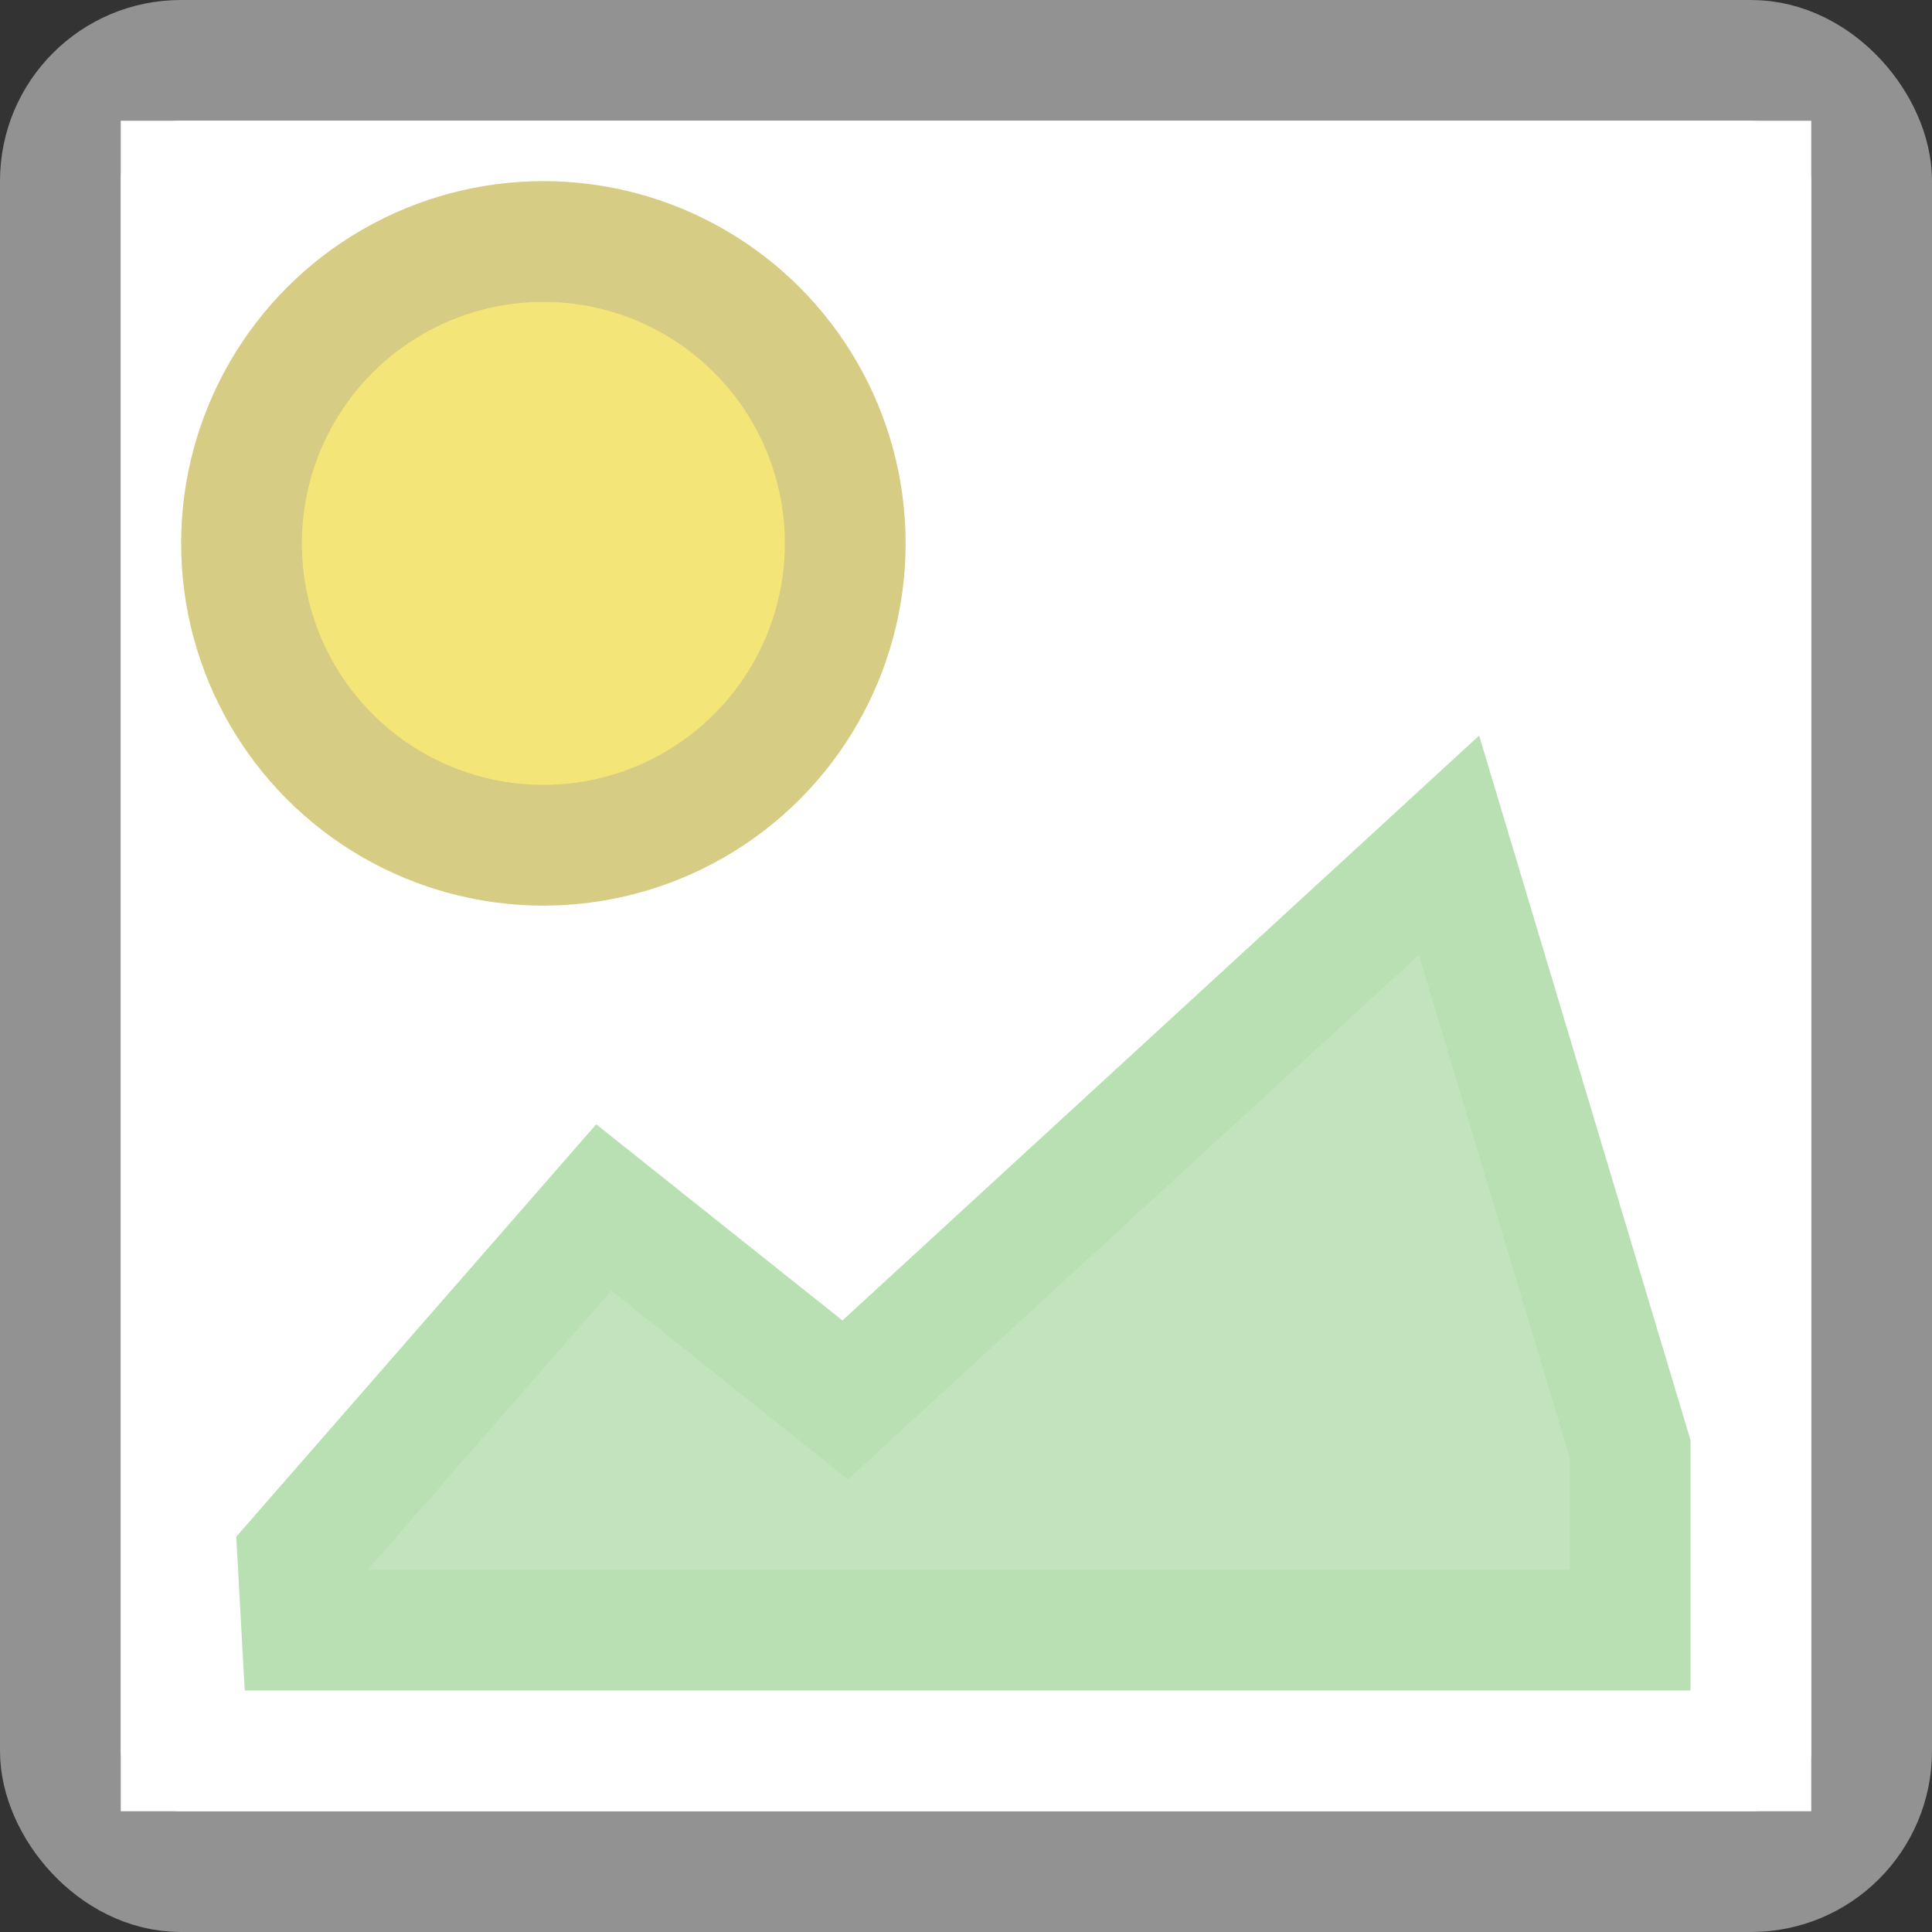 <?xml version="1.0" encoding="UTF-8" standalone="no"?>
<svg
   xmlns:dc="http://purl.org/dc/elements/1.1/"
   xmlns:cc="http://creativecommons.org/ns#"
   xmlns:rdf="http://www.w3.org/1999/02/22-rdf-syntax-ns#"
   xmlns:svg="http://www.w3.org/2000/svg"
   xmlns="http://www.w3.org/2000/svg"
   xmlns:sodipodi="http://sodipodi.sourceforge.net/DTD/sodipodi-0.dtd"
   xmlns:inkscape="http://www.inkscape.org/namespaces/inkscape"
   viewBox="0 0 16 16"
   version="1.1"
   id="svg10"
   sodipodi:docname="sc_insertgraphic.svg"
   inkscape:version="0.92.3 (unknown)"
   inkscape:export-filename="/home/rizmut/Dokumen/Rizmut/Github/libreoffice-style-calibre/images_calibre/cmd/sc_insertgraphic.png"
   inkscape:export-xdpi="96"
   inkscape:export-ydpi="96">
  <rect x="0" y="0" width="16" height="16" fill="#333333" stroke="none"/>
  <defs
     id="defs14" />
  <sodipodi:namedview
     pagecolor="#ffffff"
     bordercolor="#666666"
     borderopacity="1"
     objecttolerance="10"
     gridtolerance="10"
     guidetolerance="10"
     inkscape:pageopacity="0"
     inkscape:pageshadow="2"
     inkscape:window-width="1366"
     inkscape:window-height="707"
     id="namedview12"
     showgrid="true"
     inkscape:zoom="20.85965"
     inkscape:cx="12.16785"
     inkscape:cy="2.5508208"
     inkscape:window-x="0"
     inkscape:window-y="0"
     inkscape:window-maximized="1"
     inkscape:current-layer="svg10">
    <inkscape:grid
       type="xygrid"
       id="grid831"
       spacingx="0.5"
       spacingy="0.5"
       empspacing="2" />
  </sodipodi:namedview>
  <rect
     style="opacity:1;fill:#ffffff;fill-opacity:1;stroke:#929292;stroke-width:1;stroke-linecap:square;stroke-linejoin:round;stroke-miterlimit:4;stroke-dasharray:none;stroke-dashoffset:0;stroke-opacity:1"
     id="rect833"
     width="15"
     height="15"
     x="0.5"
     y="0.5"
     rx="0.998" />
  <path
     d="m1 1h14v14h-14z"
     fill="#fff"
     id="path2" />
  <circle
     cx="4.5"
     cy="4.5"
     fill="#eac282"
     r="2.5"
     id="circle6"
     style="stroke:#d6cc83;stroke-opacity:1;fill:#f4e578;fill-opacity:1" />
  <path
     d="M 2.5,13.5 2.467,12.902 5,10 7,11.593 12,7 l 1.5,5 v 1.5 z"
     id="path8"
     style="fill:#c1e4bc;fill-opacity:1;fill-rule:evenodd;stroke:#b9e0b3;stroke-opacity:1"
     inkscape:connector-curvature="0"
     sodipodi:nodetypes="cccccccc" />
</svg>
